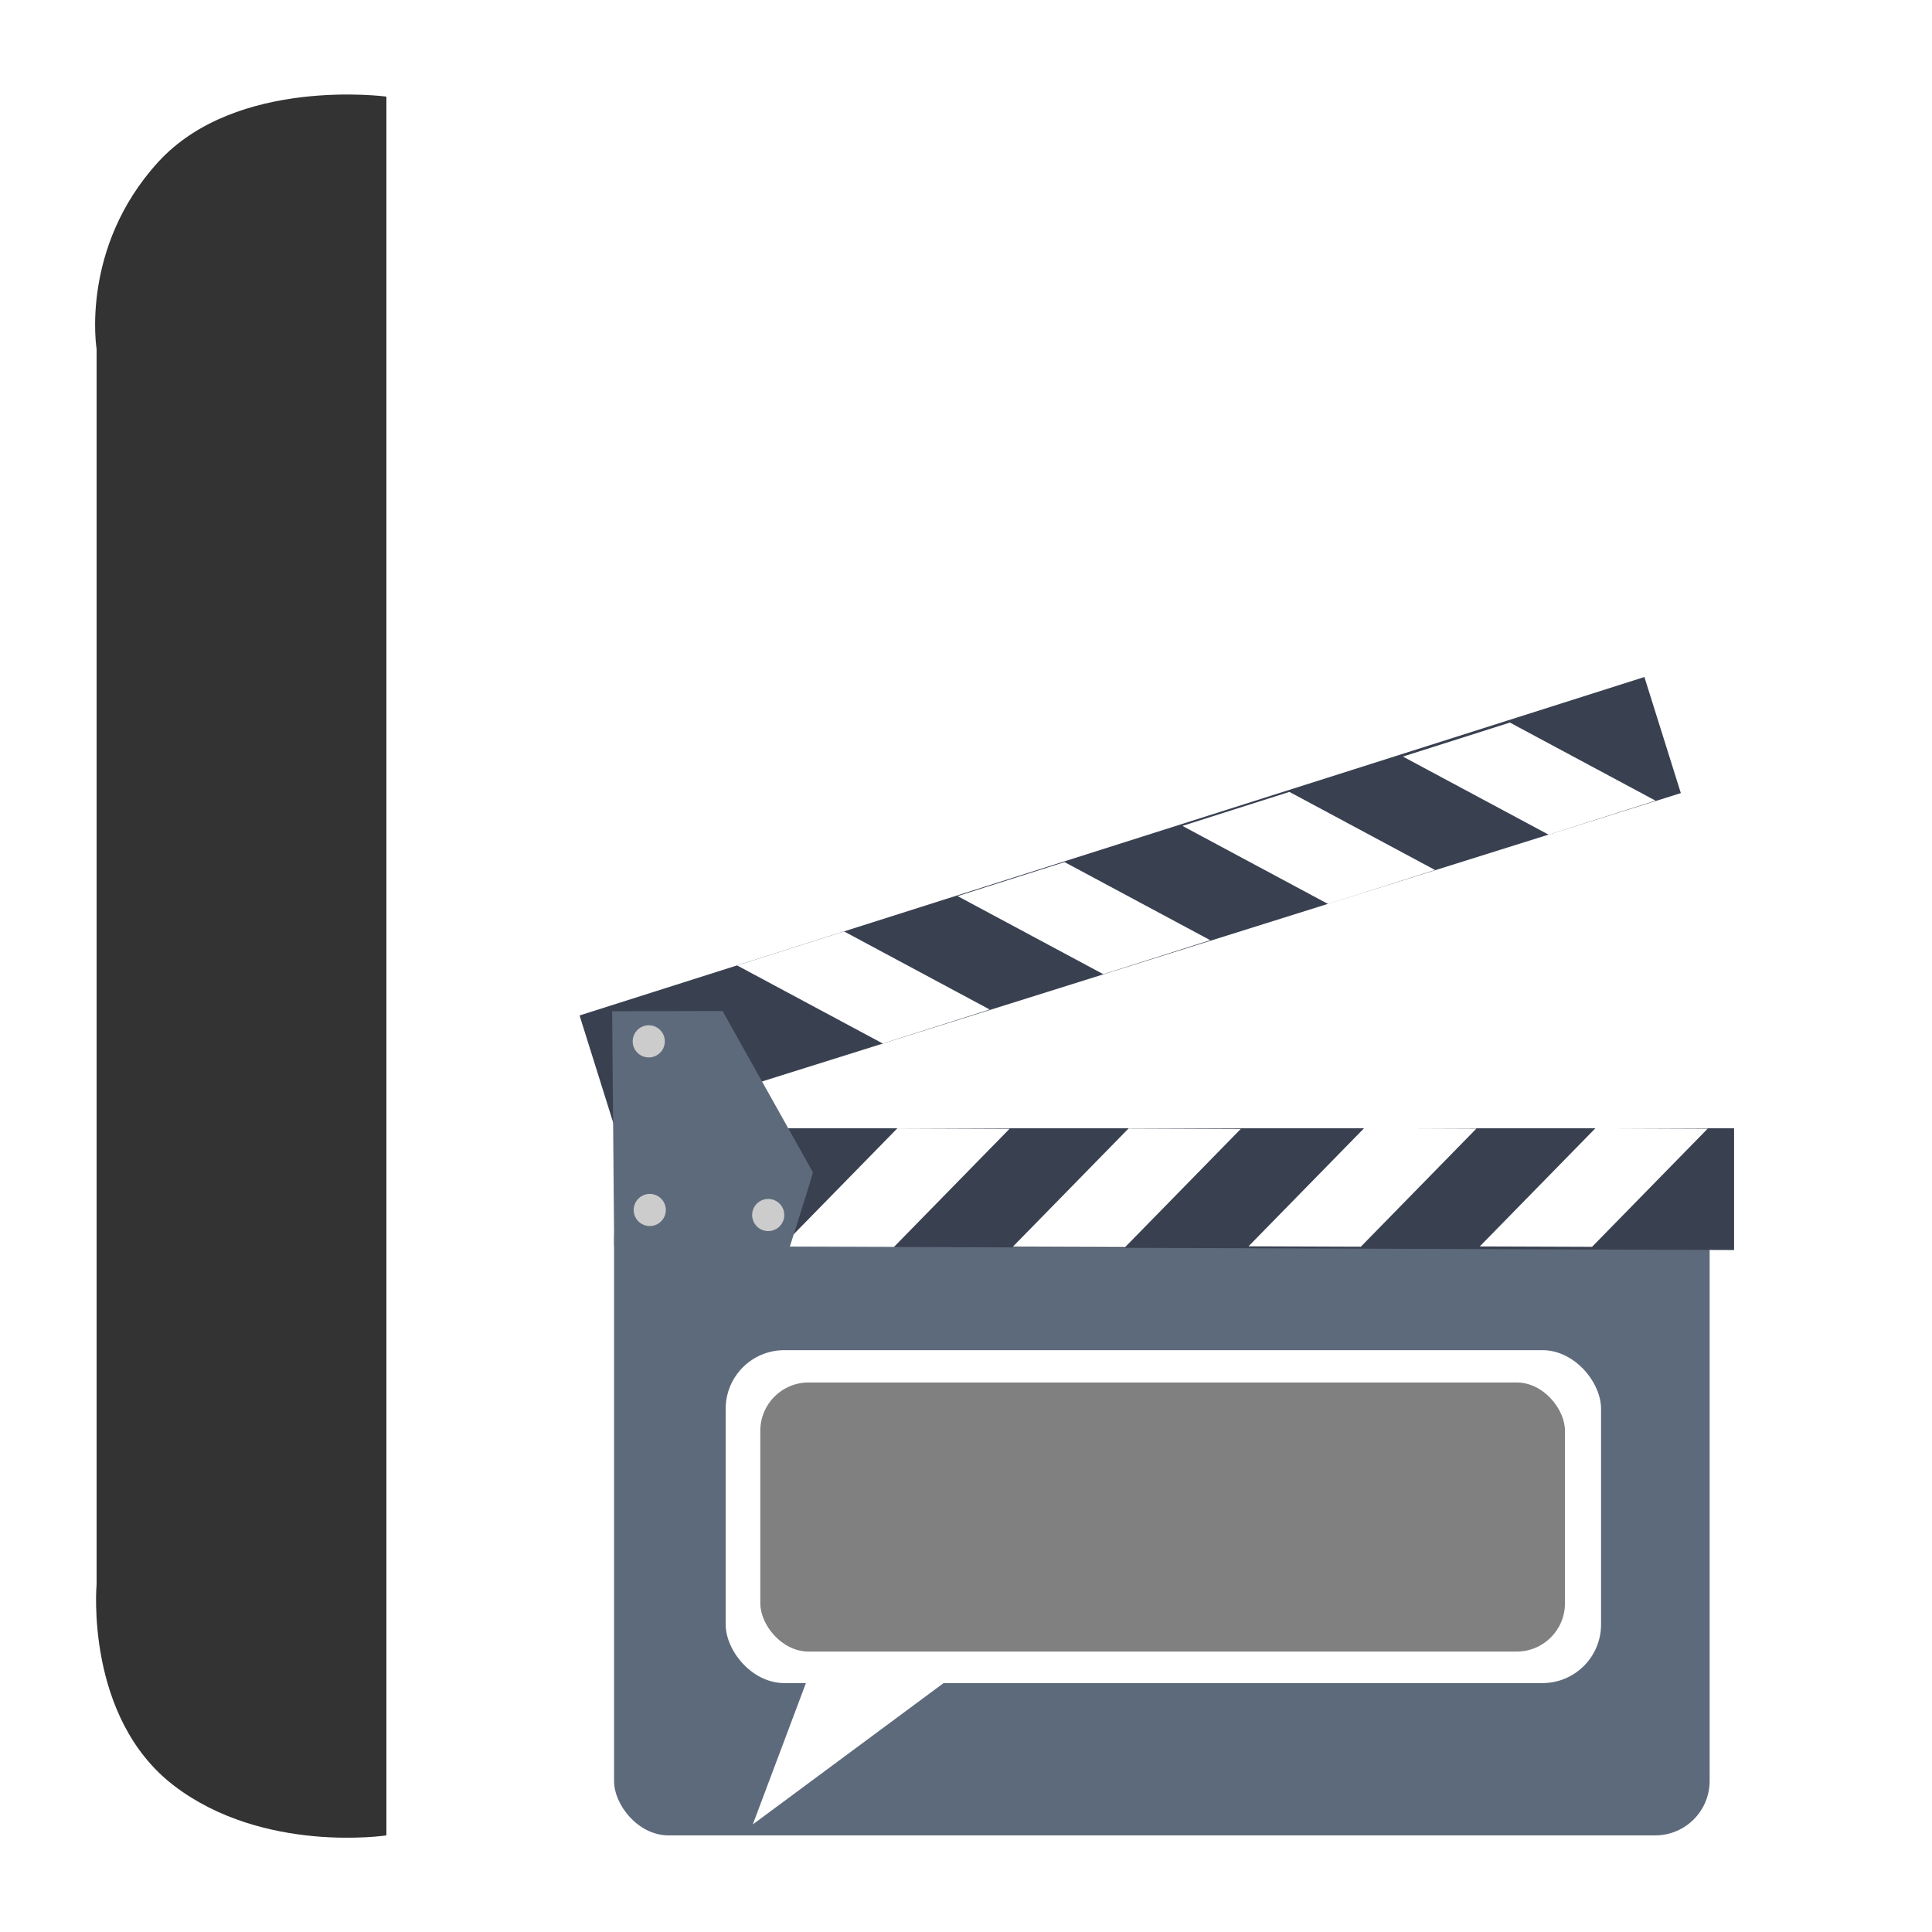 <?xml version="1.0" encoding="UTF-8" standalone="no"?>
<!-- Created with Inkscape (http://www.inkscape.org/) -->

<svg
   xmlns:dc="http://purl.org/dc/elements/1.1/"
   xmlns:cc="http://creativecommons.org/ns#"
   xmlns:rdf="http://www.w3.org/1999/02/22-rdf-syntax-ns#"
   xmlns:svg="http://www.w3.org/2000/svg"
   xmlns="http://www.w3.org/2000/svg"
   xmlns:sodipodi="http://sodipodi.sourceforge.net/DTD/sodipodi-0.dtd"
   xmlns:inkscape="http://www.inkscape.org/namespaces/inkscape"
   width="500"
   height="500"
   id="svg2"
   version="1.1"
   inkscape:version="0.48.5 r10040"
   sodipodi:docname="application-x-srt.svg">
  <defs
     id="defs4" />
  <sodipodi:namedview
     id="base"
     pagecolor="#ffffff"
     bordercolor="#666666"
     borderopacity="1.0"
     inkscape:pageopacity="0.0"
     inkscape:pageshadow="2"
     inkscape:zoom="0.60666666"
     inkscape:cx="589.16997"
     inkscape:cy="139.31654"
     inkscape:document-units="px"
     inkscape:current-layer="layer1"
     showgrid="false"
     inkscape:window-width="1366"
     inkscape:window-height="716"
     inkscape:window-x="0"
     inkscape:window-y="0"
     inkscape:window-maximized="1" />
  <g
     inkscape:label="Layer 1"
     inkscape:groupmode="layer"
     id="layer1"
     transform="translate(0,-552.362)">
    <rect
       style="fill:#ffffff;fill-opacity:1;stroke:none"
       id="rect3000"
       width="450"
       height="450"
       x="25"
       y="577.362"
       ry="55.366" />
    <path
       style="fill:#333333;stroke:none;stroke-width:1px;stroke-linecap:butt;stroke-linejoin:miter;stroke-opacity:1;fill-opacity:1"
       d="M 100,475 100,25 C 100,25 61.202,19.759 40.94,41.935 20.678,64.111 25,90.3 25,90.3 L 25,410 c 0,0 -3.105,34.449 20.038,52.138 C 68.182,479.826 100,475 100,475 z"
       id="path3770"
       inkscape:connector-curvature="0"
       transform="translate(0,552.362)"
       sodipodi:nodetypes="cczcczc" />
    <rect
       style="fill:#5d6a7b;fill-opacity:1;stroke:none"
       id="rect2997"
       width="283.536"
       height="168.488"
       x="158.919"
       y="858.874"
       ry="14.103" />
    <g
       id="g3821"
       transform="matrix(1.47,0,0,1.47,-1191.323,-306.229)">
      <path
         sodipodi:nodetypes="ccccc"
         inkscape:connector-curvature="0"
         id="path2999"
         d="m 918.929,803.434 196.786,0.714 0,-21.429 -196.786,0 z"
         style="fill:#394050;stroke:none" />
      <path
         sodipodi:nodetypes="ccccc"
         inkscape:connector-curvature="0"
         id="path3769"
         d="m 967.806,803.605 -19.771,-0.07 20.369,-20.813 19.759,0.079 z"
         style="fill:#ffffff;stroke:none" />
      <path
         sodipodi:nodetypes="ccccc"
         inkscape:connector-curvature="0"
         id="path3769-3"
         d="m 1008.515,803.627 -19.771,-0.07 20.369,-20.813 19.759,0.079 z"
         style="fill:#ffffff;stroke:none" />
      <path
         sodipodi:nodetypes="ccccc"
         inkscape:connector-curvature="0"
         id="path3769-6"
         d="m 1050.001,803.564 -19.771,-0.07 20.369,-20.813 19.759,0.079 z"
         style="fill:#ffffff;stroke:none" />
      <path
         sodipodi:nodetypes="ccccc"
         inkscape:connector-curvature="0"
         id="path3769-3-7"
         d="m 1090.709,803.586 -19.771,-0.07 20.369,-20.813 19.759,0.079 z"
         style="fill:#ffffff;stroke:none" />
    </g>
    <g
       transform="matrix(1.402,-0.44,-0.44,-1.402,-784.837,2345.903)"
       id="g3821-5">
      <path
         sodipodi:nodetypes="ccccc"
         inkscape:connector-curvature="0"
         id="path2999-3"
         d="m 918.929,803.434 196.786,0.714 0,-21.429 -196.786,0 z"
         style="fill:#394050;stroke:none" />
      <path
         sodipodi:nodetypes="ccccc"
         inkscape:connector-curvature="0"
         id="path3769-5"
         d="m 967.806,803.605 -19.771,-0.07 20.369,-20.813 19.759,0.079 z"
         style="fill:#ffffff;stroke:none" />
      <path
         sodipodi:nodetypes="ccccc"
         inkscape:connector-curvature="0"
         id="path3769-3-6"
         d="m 1008.515,803.627 -19.771,-0.07 20.369,-20.813 19.759,0.079 z"
         style="fill:#ffffff;stroke:none" />
      <path
         sodipodi:nodetypes="ccccc"
         inkscape:connector-curvature="0"
         id="path3769-6-2"
         d="m 1050.001,803.564 -19.771,-0.07 20.369,-20.813 19.759,0.079 z"
         style="fill:#ffffff;stroke:none" />
      <path
         sodipodi:nodetypes="ccccc"
         inkscape:connector-curvature="0"
         id="path3769-3-7-9"
         d="m 1090.709,803.586 -19.771,-0.07 20.369,-20.813 19.759,0.079 z"
         style="fill:#ffffff;stroke:none" />
    </g>
    <path
       style="fill:#5d6a7b;stroke:none"
       d="m 158.947,874.991 45.462,0 c 0,0 6.038,-18.969 5.975,-19.224 l -23.381,-41.758 -28.576,0.063 z"
       id="path3861"
       inkscape:connector-curvature="0"
       sodipodi:nodetypes="cccccc" />
    <path
       sodipodi:type="arc"
       style="fill:#cccccc;fill-opacity:1;stroke:none"
       id="path3863"
       sodipodi:cx="665.21069"
       sodipodi:cy="218.72746"
       sodipodi:rx="2.8284271"
       sodipodi:ry="2.8284271"
       d="m 668.039,218.727 a 2.828,2.828 0 1 1 -3e-5,-0.013"
       transform="matrix(1.47,0,0,1.47,-809.96,500.335)"
       sodipodi:start="0"
       sodipodi:end="6.2784904"
       sodipodi:open="true" />
    <path
       sodipodi:type="arc"
       style="fill:#cccccc;fill-opacity:1;stroke:none"
       id="path3863-1"
       sodipodi:cx="665.21069"
       sodipodi:cy="218.72746"
       sodipodi:rx="2.8284271"
       sodipodi:ry="2.8284271"
       d="m 668.039,218.727 a 2.828,2.828 0 1 1 -3e-5,-0.013"
       transform="matrix(1.47,0,0,1.47,-809.7,543.978)"
       sodipodi:start="0"
       sodipodi:end="6.2784904"
       sodipodi:open="true" />
    <path
       sodipodi:type="arc"
       style="fill:#cccccc;fill-opacity:1;stroke:none"
       id="path3863-2"
       sodipodi:cx="665.21069"
       sodipodi:cy="218.72746"
       sodipodi:rx="2.8284271"
       sodipodi:ry="2.8284271"
       d="m 668.039,218.727 a 2.828,2.828 0 1 1 -3e-5,-0.013"
       transform="matrix(1.47,0,0,1.47,-779.046,545.277)"
       sodipodi:start="0"
       sodipodi:end="6.2784904"
       sodipodi:open="true" />
    <rect
       style="fill:#ffffff;fill-opacity:1;stroke:none"
       id="rect2998"
       width="226.548"
       height="86.16"
       x="187.805"
       y="901.784"
       ry="15.168" />
    <path
       style="fill:#ffffff;stroke:none"
       d="m 209.705,984.927 -14.877,39.591 51.829,-38.392 z"
       id="path3768"
       inkscape:connector-curvature="0"
       sodipodi:nodetypes="cccc" />
    <rect
       style="fill:#808080;fill-opacity:1;stroke:none"
       id="rect2998-3"
       width="208.242"
       height="69.64"
       x="196.768"
       y="910.147"
       ry="12.483" />
  </g>
</svg>
